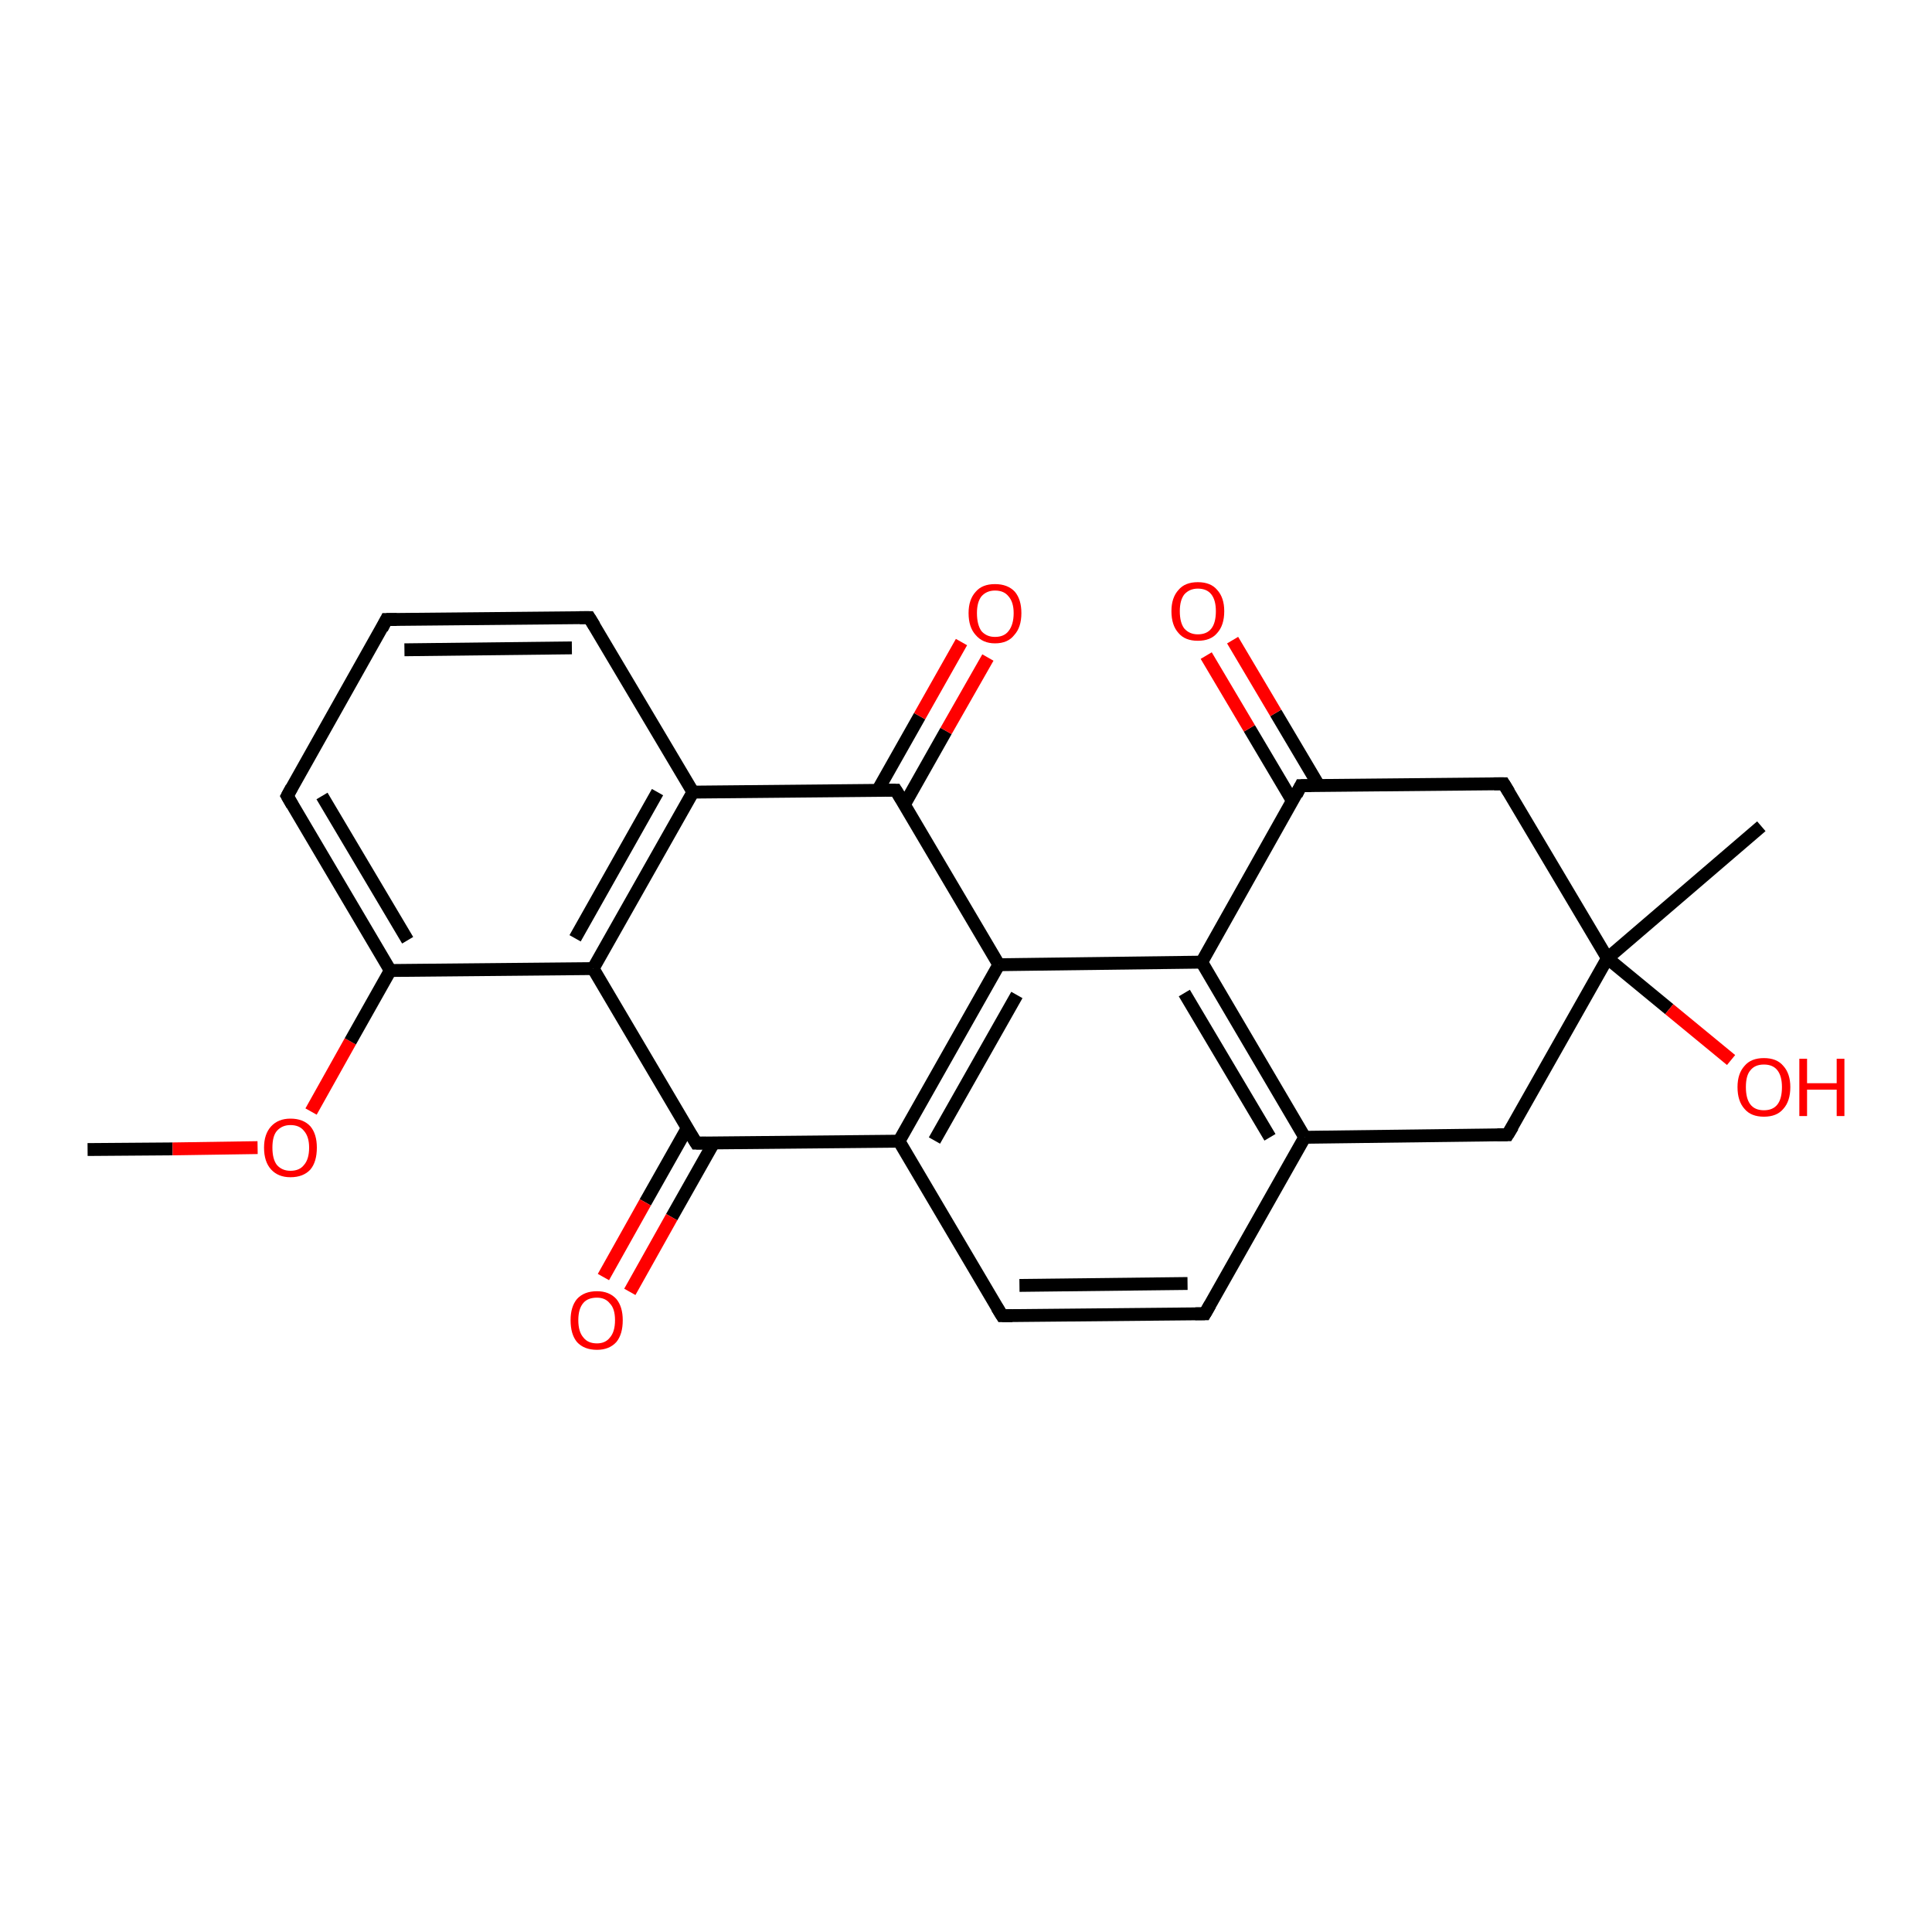 <?xml version='1.0' encoding='iso-8859-1'?>
<svg version='1.1' baseProfile='full'
              xmlns='http://www.w3.org/2000/svg'
                      xmlns:rdkit='http://www.rdkit.org/xml'
                      xmlns:xlink='http://www.w3.org/1999/xlink'
                  xml:space='preserve'
width='300px' height='300px' viewBox='0 0 300 300'>
<!-- END OF HEADER -->
<rect style='opacity:1.0;fill:#FFFFFF;stroke:none' width='300.0' height='300.0' x='0.0' y='0.0'> </rect>
<path class='bond-0 atom-0 atom-1' d='M 13.6,178.5 L 26.8,178.4' style='fill:none;fill-rule:evenodd;stroke:#000000;stroke-width:2.0px;stroke-linecap:butt;stroke-linejoin:miter;stroke-opacity:1' />
<path class='bond-0 atom-0 atom-1' d='M 26.8,178.4 L 40.0,178.2' style='fill:none;fill-rule:evenodd;stroke:#FF0000;stroke-width:2.0px;stroke-linecap:butt;stroke-linejoin:miter;stroke-opacity:1' />
<path class='bond-1 atom-1 atom-2' d='M 48.3,172.6 L 54.4,161.7' style='fill:none;fill-rule:evenodd;stroke:#FF0000;stroke-width:2.0px;stroke-linecap:butt;stroke-linejoin:miter;stroke-opacity:1' />
<path class='bond-1 atom-1 atom-2' d='M 54.4,161.7 L 60.6,150.7' style='fill:none;fill-rule:evenodd;stroke:#000000;stroke-width:2.0px;stroke-linecap:butt;stroke-linejoin:miter;stroke-opacity:1' />
<path class='bond-2 atom-2 atom-3' d='M 60.6,150.7 L 44.6,123.6' style='fill:none;fill-rule:evenodd;stroke:#000000;stroke-width:2.0px;stroke-linecap:butt;stroke-linejoin:miter;stroke-opacity:1' />
<path class='bond-2 atom-2 atom-3' d='M 63.3,146.0 L 50.0,123.6' style='fill:none;fill-rule:evenodd;stroke:#000000;stroke-width:2.0px;stroke-linecap:butt;stroke-linejoin:miter;stroke-opacity:1' />
<path class='bond-3 atom-3 atom-4' d='M 44.6,123.6 L 60.0,96.2' style='fill:none;fill-rule:evenodd;stroke:#000000;stroke-width:2.0px;stroke-linecap:butt;stroke-linejoin:miter;stroke-opacity:1' />
<path class='bond-4 atom-4 atom-5' d='M 60.0,96.2 L 91.5,95.9' style='fill:none;fill-rule:evenodd;stroke:#000000;stroke-width:2.0px;stroke-linecap:butt;stroke-linejoin:miter;stroke-opacity:1' />
<path class='bond-4 atom-4 atom-5' d='M 62.8,100.9 L 88.8,100.6' style='fill:none;fill-rule:evenodd;stroke:#000000;stroke-width:2.0px;stroke-linecap:butt;stroke-linejoin:miter;stroke-opacity:1' />
<path class='bond-5 atom-5 atom-6' d='M 91.5,95.9 L 107.6,123.0' style='fill:none;fill-rule:evenodd;stroke:#000000;stroke-width:2.0px;stroke-linecap:butt;stroke-linejoin:miter;stroke-opacity:1' />
<path class='bond-6 atom-6 atom-7' d='M 107.6,123.0 L 139.1,122.7' style='fill:none;fill-rule:evenodd;stroke:#000000;stroke-width:2.0px;stroke-linecap:butt;stroke-linejoin:miter;stroke-opacity:1' />
<path class='bond-7 atom-7 atom-8' d='M 140.4,125.0 L 146.9,113.5' style='fill:none;fill-rule:evenodd;stroke:#000000;stroke-width:2.0px;stroke-linecap:butt;stroke-linejoin:miter;stroke-opacity:1' />
<path class='bond-7 atom-7 atom-8' d='M 146.9,113.5 L 153.4,102.1' style='fill:none;fill-rule:evenodd;stroke:#FF0000;stroke-width:2.0px;stroke-linecap:butt;stroke-linejoin:miter;stroke-opacity:1' />
<path class='bond-7 atom-7 atom-8' d='M 136.3,122.7 L 142.8,111.2' style='fill:none;fill-rule:evenodd;stroke:#000000;stroke-width:2.0px;stroke-linecap:butt;stroke-linejoin:miter;stroke-opacity:1' />
<path class='bond-7 atom-7 atom-8' d='M 142.8,111.2 L 149.3,99.7' style='fill:none;fill-rule:evenodd;stroke:#FF0000;stroke-width:2.0px;stroke-linecap:butt;stroke-linejoin:miter;stroke-opacity:1' />
<path class='bond-8 atom-7 atom-9' d='M 139.1,122.7 L 155.1,149.8' style='fill:none;fill-rule:evenodd;stroke:#000000;stroke-width:2.0px;stroke-linecap:butt;stroke-linejoin:miter;stroke-opacity:1' />
<path class='bond-9 atom-9 atom-10' d='M 155.1,149.8 L 139.6,177.2' style='fill:none;fill-rule:evenodd;stroke:#000000;stroke-width:2.0px;stroke-linecap:butt;stroke-linejoin:miter;stroke-opacity:1' />
<path class='bond-9 atom-9 atom-10' d='M 157.9,154.5 L 145.1,177.1' style='fill:none;fill-rule:evenodd;stroke:#000000;stroke-width:2.0px;stroke-linecap:butt;stroke-linejoin:miter;stroke-opacity:1' />
<path class='bond-10 atom-10 atom-11' d='M 139.6,177.2 L 155.6,204.3' style='fill:none;fill-rule:evenodd;stroke:#000000;stroke-width:2.0px;stroke-linecap:butt;stroke-linejoin:miter;stroke-opacity:1' />
<path class='bond-11 atom-11 atom-12' d='M 155.6,204.3 L 187.1,204.0' style='fill:none;fill-rule:evenodd;stroke:#000000;stroke-width:2.0px;stroke-linecap:butt;stroke-linejoin:miter;stroke-opacity:1' />
<path class='bond-11 atom-11 atom-12' d='M 158.3,199.6 L 184.4,199.3' style='fill:none;fill-rule:evenodd;stroke:#000000;stroke-width:2.0px;stroke-linecap:butt;stroke-linejoin:miter;stroke-opacity:1' />
<path class='bond-12 atom-12 atom-13' d='M 187.1,204.0 L 202.6,176.6' style='fill:none;fill-rule:evenodd;stroke:#000000;stroke-width:2.0px;stroke-linecap:butt;stroke-linejoin:miter;stroke-opacity:1' />
<path class='bond-13 atom-13 atom-14' d='M 202.6,176.6 L 234.1,176.2' style='fill:none;fill-rule:evenodd;stroke:#000000;stroke-width:2.0px;stroke-linecap:butt;stroke-linejoin:miter;stroke-opacity:1' />
<path class='bond-14 atom-14 atom-15' d='M 234.1,176.2 L 249.6,148.8' style='fill:none;fill-rule:evenodd;stroke:#000000;stroke-width:2.0px;stroke-linecap:butt;stroke-linejoin:miter;stroke-opacity:1' />
<path class='bond-15 atom-15 atom-16' d='M 249.6,148.8 L 273.5,128.3' style='fill:none;fill-rule:evenodd;stroke:#000000;stroke-width:2.0px;stroke-linecap:butt;stroke-linejoin:miter;stroke-opacity:1' />
<path class='bond-16 atom-15 atom-17' d='M 249.6,148.8 L 259.2,156.7' style='fill:none;fill-rule:evenodd;stroke:#000000;stroke-width:2.0px;stroke-linecap:butt;stroke-linejoin:miter;stroke-opacity:1' />
<path class='bond-16 atom-15 atom-17' d='M 259.2,156.7 L 268.8,164.6' style='fill:none;fill-rule:evenodd;stroke:#FF0000;stroke-width:2.0px;stroke-linecap:butt;stroke-linejoin:miter;stroke-opacity:1' />
<path class='bond-17 atom-15 atom-18' d='M 249.6,148.8 L 233.5,121.7' style='fill:none;fill-rule:evenodd;stroke:#000000;stroke-width:2.0px;stroke-linecap:butt;stroke-linejoin:miter;stroke-opacity:1' />
<path class='bond-18 atom-18 atom-19' d='M 233.5,121.7 L 202.0,122.0' style='fill:none;fill-rule:evenodd;stroke:#000000;stroke-width:2.0px;stroke-linecap:butt;stroke-linejoin:miter;stroke-opacity:1' />
<path class='bond-19 atom-19 atom-20' d='M 204.8,122.0 L 198.1,110.7' style='fill:none;fill-rule:evenodd;stroke:#000000;stroke-width:2.0px;stroke-linecap:butt;stroke-linejoin:miter;stroke-opacity:1' />
<path class='bond-19 atom-19 atom-20' d='M 198.1,110.7 L 191.4,99.4' style='fill:none;fill-rule:evenodd;stroke:#FF0000;stroke-width:2.0px;stroke-linecap:butt;stroke-linejoin:miter;stroke-opacity:1' />
<path class='bond-19 atom-19 atom-20' d='M 200.7,124.4 L 194.0,113.1' style='fill:none;fill-rule:evenodd;stroke:#000000;stroke-width:2.0px;stroke-linecap:butt;stroke-linejoin:miter;stroke-opacity:1' />
<path class='bond-19 atom-19 atom-20' d='M 194.0,113.1 L 187.3,101.8' style='fill:none;fill-rule:evenodd;stroke:#FF0000;stroke-width:2.0px;stroke-linecap:butt;stroke-linejoin:miter;stroke-opacity:1' />
<path class='bond-20 atom-19 atom-21' d='M 202.0,122.0 L 186.6,149.4' style='fill:none;fill-rule:evenodd;stroke:#000000;stroke-width:2.0px;stroke-linecap:butt;stroke-linejoin:miter;stroke-opacity:1' />
<path class='bond-21 atom-10 atom-22' d='M 139.6,177.2 L 108.1,177.5' style='fill:none;fill-rule:evenodd;stroke:#000000;stroke-width:2.0px;stroke-linecap:butt;stroke-linejoin:miter;stroke-opacity:1' />
<path class='bond-22 atom-22 atom-23' d='M 106.7,175.2 L 100.2,186.7' style='fill:none;fill-rule:evenodd;stroke:#000000;stroke-width:2.0px;stroke-linecap:butt;stroke-linejoin:miter;stroke-opacity:1' />
<path class='bond-22 atom-22 atom-23' d='M 100.2,186.7 L 93.7,198.3' style='fill:none;fill-rule:evenodd;stroke:#FF0000;stroke-width:2.0px;stroke-linecap:butt;stroke-linejoin:miter;stroke-opacity:1' />
<path class='bond-22 atom-22 atom-23' d='M 110.8,177.5 L 104.3,189.0' style='fill:none;fill-rule:evenodd;stroke:#000000;stroke-width:2.0px;stroke-linecap:butt;stroke-linejoin:miter;stroke-opacity:1' />
<path class='bond-22 atom-22 atom-23' d='M 104.3,189.0 L 97.8,200.6' style='fill:none;fill-rule:evenodd;stroke:#FF0000;stroke-width:2.0px;stroke-linecap:butt;stroke-linejoin:miter;stroke-opacity:1' />
<path class='bond-23 atom-22 atom-24' d='M 108.1,177.5 L 92.1,150.4' style='fill:none;fill-rule:evenodd;stroke:#000000;stroke-width:2.0px;stroke-linecap:butt;stroke-linejoin:miter;stroke-opacity:1' />
<path class='bond-24 atom-24 atom-2' d='M 92.1,150.4 L 60.6,150.7' style='fill:none;fill-rule:evenodd;stroke:#000000;stroke-width:2.0px;stroke-linecap:butt;stroke-linejoin:miter;stroke-opacity:1' />
<path class='bond-25 atom-24 atom-6' d='M 92.1,150.4 L 107.6,123.0' style='fill:none;fill-rule:evenodd;stroke:#000000;stroke-width:2.0px;stroke-linecap:butt;stroke-linejoin:miter;stroke-opacity:1' />
<path class='bond-25 atom-24 atom-6' d='M 89.3,145.7 L 102.1,123.0' style='fill:none;fill-rule:evenodd;stroke:#000000;stroke-width:2.0px;stroke-linecap:butt;stroke-linejoin:miter;stroke-opacity:1' />
<path class='bond-26 atom-21 atom-9' d='M 186.6,149.4 L 155.1,149.8' style='fill:none;fill-rule:evenodd;stroke:#000000;stroke-width:2.0px;stroke-linecap:butt;stroke-linejoin:miter;stroke-opacity:1' />
<path class='bond-27 atom-21 atom-13' d='M 186.6,149.4 L 202.6,176.6' style='fill:none;fill-rule:evenodd;stroke:#000000;stroke-width:2.0px;stroke-linecap:butt;stroke-linejoin:miter;stroke-opacity:1' />
<path class='bond-27 atom-21 atom-13' d='M 183.9,154.2 L 197.2,176.6' style='fill:none;fill-rule:evenodd;stroke:#000000;stroke-width:2.0px;stroke-linecap:butt;stroke-linejoin:miter;stroke-opacity:1' />
<path d='M 45.4,125.0 L 44.6,123.6 L 45.3,122.3' style='fill:none;stroke:#000000;stroke-width:2.0px;stroke-linecap:butt;stroke-linejoin:miter;stroke-opacity:1;' />
<path d='M 59.3,97.6 L 60.0,96.2 L 61.6,96.2' style='fill:none;stroke:#000000;stroke-width:2.0px;stroke-linecap:butt;stroke-linejoin:miter;stroke-opacity:1;' />
<path d='M 90.0,95.9 L 91.5,95.9 L 92.3,97.2' style='fill:none;stroke:#000000;stroke-width:2.0px;stroke-linecap:butt;stroke-linejoin:miter;stroke-opacity:1;' />
<path d='M 137.5,122.7 L 139.1,122.7 L 139.9,124.0' style='fill:none;stroke:#000000;stroke-width:2.0px;stroke-linecap:butt;stroke-linejoin:miter;stroke-opacity:1;' />
<path d='M 154.8,203.0 L 155.6,204.3 L 157.2,204.3' style='fill:none;stroke:#000000;stroke-width:2.0px;stroke-linecap:butt;stroke-linejoin:miter;stroke-opacity:1;' />
<path d='M 185.6,204.0 L 187.1,204.0 L 187.9,202.6' style='fill:none;stroke:#000000;stroke-width:2.0px;stroke-linecap:butt;stroke-linejoin:miter;stroke-opacity:1;' />
<path d='M 232.5,176.2 L 234.1,176.2 L 234.9,174.9' style='fill:none;stroke:#000000;stroke-width:2.0px;stroke-linecap:butt;stroke-linejoin:miter;stroke-opacity:1;' />
<path d='M 234.3,123.0 L 233.5,121.7 L 232.0,121.7' style='fill:none;stroke:#000000;stroke-width:2.0px;stroke-linecap:butt;stroke-linejoin:miter;stroke-opacity:1;' />
<path d='M 203.6,122.0 L 202.0,122.0 L 201.3,123.4' style='fill:none;stroke:#000000;stroke-width:2.0px;stroke-linecap:butt;stroke-linejoin:miter;stroke-opacity:1;' />
<path d='M 109.7,177.5 L 108.1,177.5 L 107.3,176.2' style='fill:none;stroke:#000000;stroke-width:2.0px;stroke-linecap:butt;stroke-linejoin:miter;stroke-opacity:1;' />
<path class='atom-1' d='M 41.0 178.2
Q 41.0 176.1, 42.1 174.9
Q 43.2 173.7, 45.1 173.7
Q 47.1 173.7, 48.2 174.9
Q 49.2 176.1, 49.2 178.2
Q 49.2 180.4, 48.2 181.6
Q 47.1 182.8, 45.1 182.8
Q 43.2 182.8, 42.1 181.6
Q 41.0 180.4, 41.0 178.2
M 45.1 181.8
Q 46.5 181.8, 47.2 180.9
Q 48.0 180.0, 48.0 178.2
Q 48.0 176.5, 47.2 175.6
Q 46.5 174.7, 45.1 174.7
Q 43.8 174.7, 43.0 175.6
Q 42.3 176.4, 42.3 178.2
Q 42.3 180.0, 43.0 180.9
Q 43.8 181.8, 45.1 181.8
' fill='#FF0000'/>
<path class='atom-8' d='M 150.4 95.2
Q 150.4 93.1, 151.5 91.9
Q 152.5 90.7, 154.5 90.7
Q 156.5 90.7, 157.6 91.9
Q 158.6 93.1, 158.6 95.2
Q 158.6 97.4, 157.5 98.6
Q 156.5 99.9, 154.5 99.9
Q 152.6 99.9, 151.5 98.6
Q 150.4 97.4, 150.4 95.2
M 154.5 98.9
Q 155.9 98.9, 156.6 98.0
Q 157.4 97.0, 157.4 95.2
Q 157.4 93.5, 156.6 92.6
Q 155.9 91.7, 154.5 91.7
Q 153.2 91.7, 152.4 92.6
Q 151.7 93.5, 151.7 95.2
Q 151.7 97.0, 152.4 98.0
Q 153.2 98.9, 154.5 98.9
' fill='#FF0000'/>
<path class='atom-17' d='M 269.8 168.8
Q 269.8 166.7, 270.9 165.5
Q 271.9 164.3, 273.9 164.3
Q 275.9 164.3, 276.9 165.5
Q 278.0 166.7, 278.0 168.8
Q 278.0 171.0, 276.9 172.2
Q 275.9 173.4, 273.9 173.4
Q 271.9 173.4, 270.9 172.2
Q 269.8 171.0, 269.8 168.8
M 273.9 172.4
Q 275.3 172.4, 276.0 171.5
Q 276.7 170.6, 276.7 168.8
Q 276.7 167.1, 276.0 166.2
Q 275.3 165.3, 273.9 165.3
Q 272.5 165.3, 271.8 166.2
Q 271.1 167.0, 271.1 168.8
Q 271.1 170.6, 271.8 171.5
Q 272.5 172.4, 273.9 172.4
' fill='#FF0000'/>
<path class='atom-17' d='M 279.4 164.4
L 280.6 164.4
L 280.6 168.2
L 285.2 168.2
L 285.2 164.4
L 286.4 164.4
L 286.4 173.3
L 285.2 173.3
L 285.2 169.2
L 280.6 169.2
L 280.6 173.3
L 279.4 173.3
L 279.4 164.4
' fill='#FF0000'/>
<path class='atom-20' d='M 181.9 94.9
Q 181.9 92.8, 183.0 91.6
Q 184.0 90.4, 186.0 90.4
Q 188.0 90.4, 189.0 91.6
Q 190.1 92.8, 190.1 94.9
Q 190.1 97.1, 189.0 98.3
Q 188.0 99.5, 186.0 99.5
Q 184.0 99.5, 183.0 98.3
Q 181.9 97.1, 181.9 94.9
M 186.0 98.5
Q 187.4 98.5, 188.1 97.6
Q 188.8 96.7, 188.8 94.9
Q 188.8 93.2, 188.1 92.3
Q 187.4 91.4, 186.0 91.4
Q 184.7 91.4, 183.9 92.3
Q 183.2 93.2, 183.2 94.9
Q 183.2 96.7, 183.9 97.6
Q 184.7 98.5, 186.0 98.5
' fill='#FF0000'/>
<path class='atom-23' d='M 88.6 205.0
Q 88.6 202.9, 89.6 201.7
Q 90.7 200.5, 92.7 200.5
Q 94.6 200.5, 95.7 201.7
Q 96.7 202.9, 96.7 205.0
Q 96.7 207.2, 95.7 208.4
Q 94.6 209.6, 92.7 209.6
Q 90.7 209.6, 89.6 208.4
Q 88.6 207.2, 88.6 205.0
M 92.7 208.6
Q 94.0 208.6, 94.7 207.7
Q 95.5 206.8, 95.5 205.0
Q 95.5 203.2, 94.7 202.4
Q 94.0 201.5, 92.7 201.5
Q 91.3 201.5, 90.6 202.3
Q 89.8 203.2, 89.8 205.0
Q 89.8 206.8, 90.6 207.7
Q 91.3 208.6, 92.7 208.6
' fill='#FF0000'/>
</svg>
